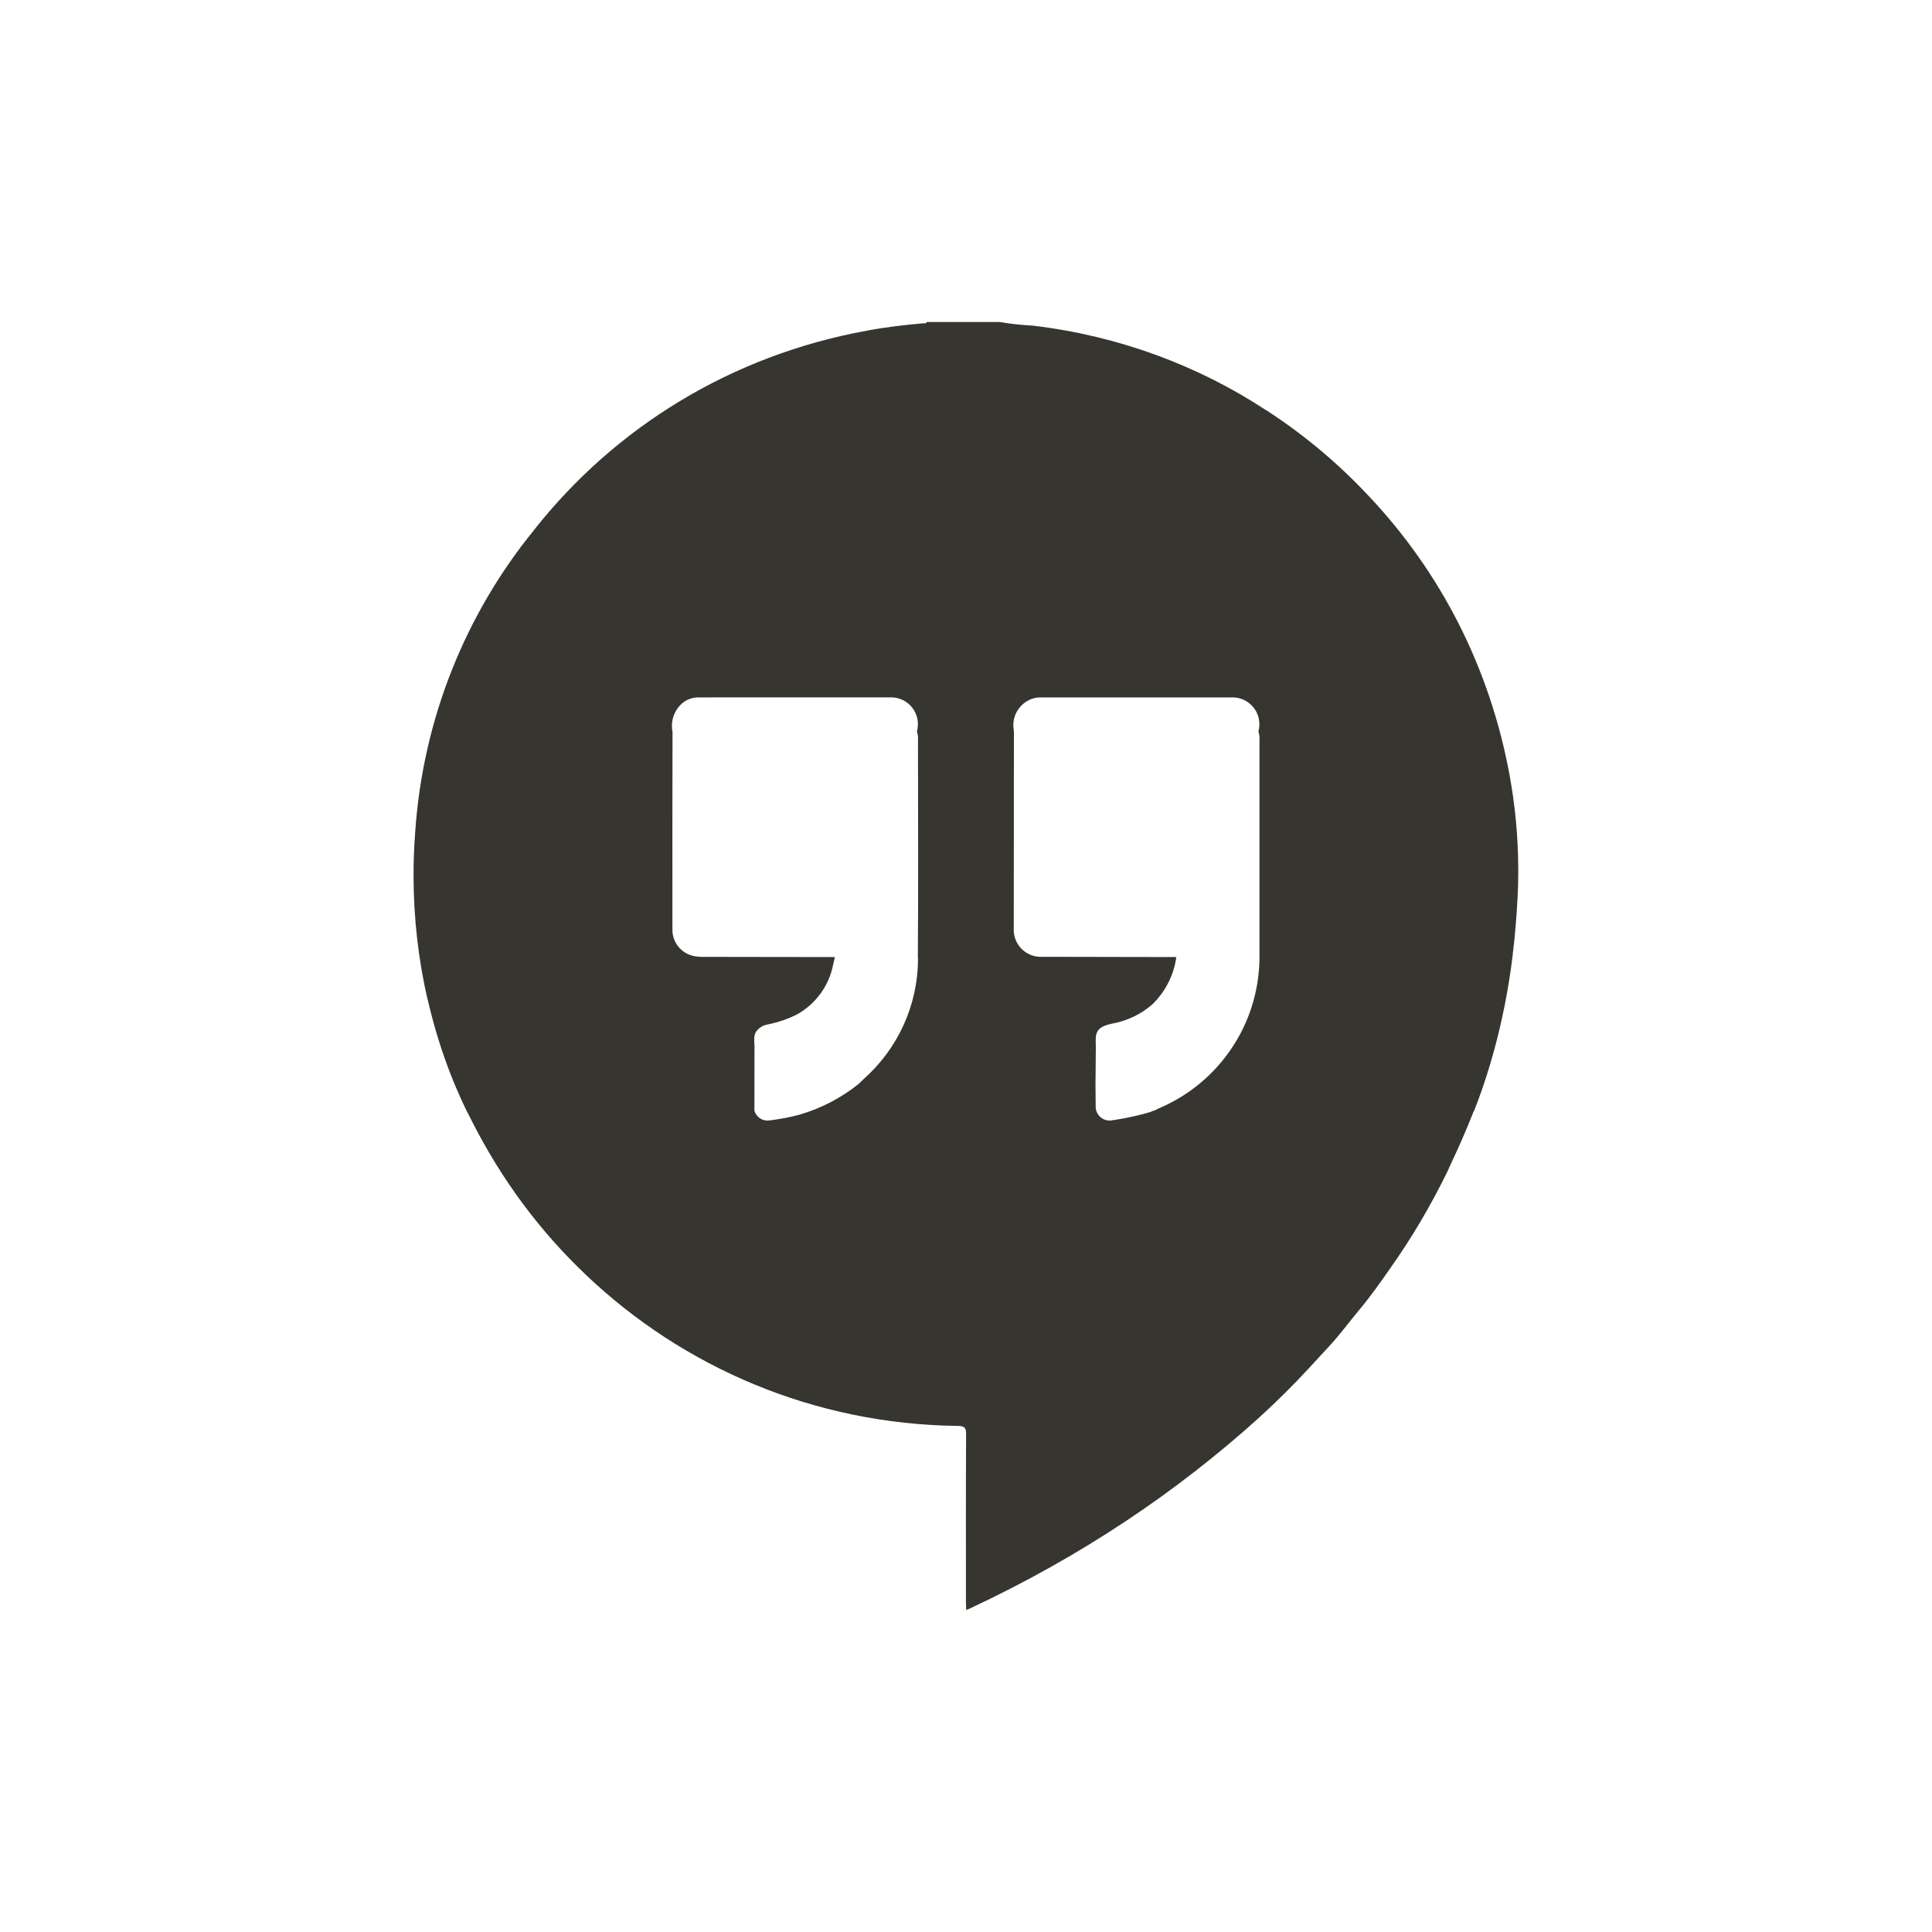 <!-- Generated by IcoMoon.io -->
<svg version="1.1" xmlns="http://www.w3.org/2000/svg" width="40" height="40" viewBox="0 0 40 40">
<title>google-hangouts</title>
<path fill="#37352f" d="M31.259 16.073c-0.411-2.259-1.439-4.228-2.903-5.785l0.005 0.006c-0.634-0.682-1.343-1.279-2.119-1.784l-0.043-0.026c-1.381-0.907-3.028-1.529-4.8-1.74l-0.054-0.005c-0.238-0.013-0.459-0.039-0.675-0.077l0.033 0.005h-1.513c-0.016 0.038-0.051 0.024-0.079 0.027-0.389 0.034-0.777 0.079-1.162 0.152-2.818 0.511-5.219 2.009-6.884 4.116l-0.018 0.024c-1.393 1.713-2.291 3.877-2.451 6.244l-0.002 0.034c-0.021 0.258-0.032 0.558-0.032 0.86 0 0.89 0.102 1.757 0.294 2.588l-0.015-0.077c0.205 0.906 0.491 1.702 0.861 2.45l-0.028-0.064c0.033 0.065 0.065 0.13 0.098 0.195 0.629 1.238 1.424 2.294 2.372 3.191l0.005 0.005c2.002 1.897 4.702 3.074 7.677 3.11l0.007 0c0.134 0.002 0.17 0.035 0.169 0.171-0.006 1.165-0.004 2.33-0.003 3.494 0 0.045 0.004 0.090 0.006 0.146 0.038-0.015 0.061-0.024 0.084-0.035 2.294-1.075 4.267-2.398 6.008-3.973l-0.021 0.018q0.534-0.486 1.025-1.017c0.14-0.151 0.28-0.305 0.42-0.456 0.217-0.232 0.405-0.492 0.61-0.737 0.237-0.282 0.449-0.582 0.659-0.884 0.428-0.603 0.836-1.291 1.186-2.012l0.038-0.087c0.176-0.372 0.343-0.747 0.492-1.13 0.005-0.006 0.010-0.013 0.014-0.021l0-0.001c0.372-0.944 0.653-2.043 0.794-3.186l0.007-0.066c0.048-0.388 0.079-0.779 0.099-1.17 0.009-0.164 0.014-0.355 0.014-0.548 0-0.692-0.065-1.368-0.188-2.024l0.011 0.067zM19.006 19.833c0 0.002 0 0.005 0 0.008 0 0.991-0.431 1.881-1.117 2.492l-0.003 0.003c-0.038 0.035-0.075 0.072-0.112 0.108-0.352 0.282-0.767 0.502-1.22 0.634l-0.025 0.006c-0.162 0.044-0.365 0.083-0.571 0.11l-0.026 0.003c-0.013 0.002-0.027 0.003-0.042 0.003-0.129 0-0.237-0.086-0.271-0.204l-0-0.002 0.002-1.291c0.008-0.127-0.043-0.262 0.058-0.374 0.047-0.054 0.11-0.094 0.182-0.112l0.002-0.001c0.248-0.046 0.468-0.124 0.672-0.231l-0.013 0.006c0.36-0.21 0.621-0.556 0.715-0.965l0.002-0.010c0.016-0.067 0.032-0.134 0.047-0.201q-1.361-0.003-2.722-0.004c-0.008 0-0.018 0-0.028 0-0.073 0-0.143-0.009-0.211-0.026l0.006 0.001c-0.231-0.063-0.4-0.268-0.409-0.513l-0-0.001q-0.003-2.058 0.002-4.116c-0.008-0.038-0.013-0.082-0.013-0.126 0-0.179 0.076-0.341 0.197-0.455l0-0c0.090-0.083 0.21-0.134 0.341-0.136h0q2.001-0 4.002-0.001c0.306 0.001 0.553 0.249 0.553 0.555 0 0.053-0.007 0.104-0.021 0.153l0.001-0.004c0.015 0.047 0.024 0.101 0.024 0.157 0 0.017-0.001 0.033-0.002 0.049l0-0.002c0 1.495 0.009 2.991-0.003 4.486zM26.076 19.839c-0.014 1.388-0.855 2.576-2.053 3.095l-0.022 0.009c-0.031 0.013-0.061 0.031-0.091 0.046l-0.051 0.014-0.029 0.016c-0.215 0.066-0.48 0.126-0.751 0.168l-0.034 0.004c-0.021 0.006-0.046 0.009-0.072 0.009-0.159 0-0.288-0.129-0.288-0.288 0-0.004 0-0.007 0-0.011l-0 0.001c-0.002-0.143-0.003-0.287-0.004-0.43l0.007-0.77c-0.001-0.057-0.003-0.113-0.003-0.169 0-0.197 0.076-0.28 0.321-0.336 0.327-0.057 0.614-0.197 0.847-0.398l-0.002 0.002c0.266-0.255 0.448-0.596 0.502-0.977l0.001-0.009-2.514-0.005c-0.091-0-0.182 0.001-0.274-0-0.006 0-0.012 0-0.019 0-0.309 0-0.559-0.25-0.559-0.559 0-0.010 0-0.020 0.001-0.029l-0 0.001q0.001-2.033 0.003-4.065l-0.002-0.039c-0.006-0.032-0.010-0.068-0.010-0.105 0-0.21 0.112-0.394 0.279-0.495l0.003-0.001c0.078-0.049 0.172-0.078 0.273-0.078 0.004 0 0.007 0 0.011 0h-0.001q1.988-0.001 3.976-0.001c0.305 0.001 0.553 0.249 0.553 0.555 0 0.053-0.007 0.104-0.021 0.153l0.001-0.004c0.015 0.047 0.024 0.101 0.024 0.157 0 0.016-0.001 0.033-0.002 0.049l0-0.002q0 2.246-0 4.493z"></path>
</svg>
